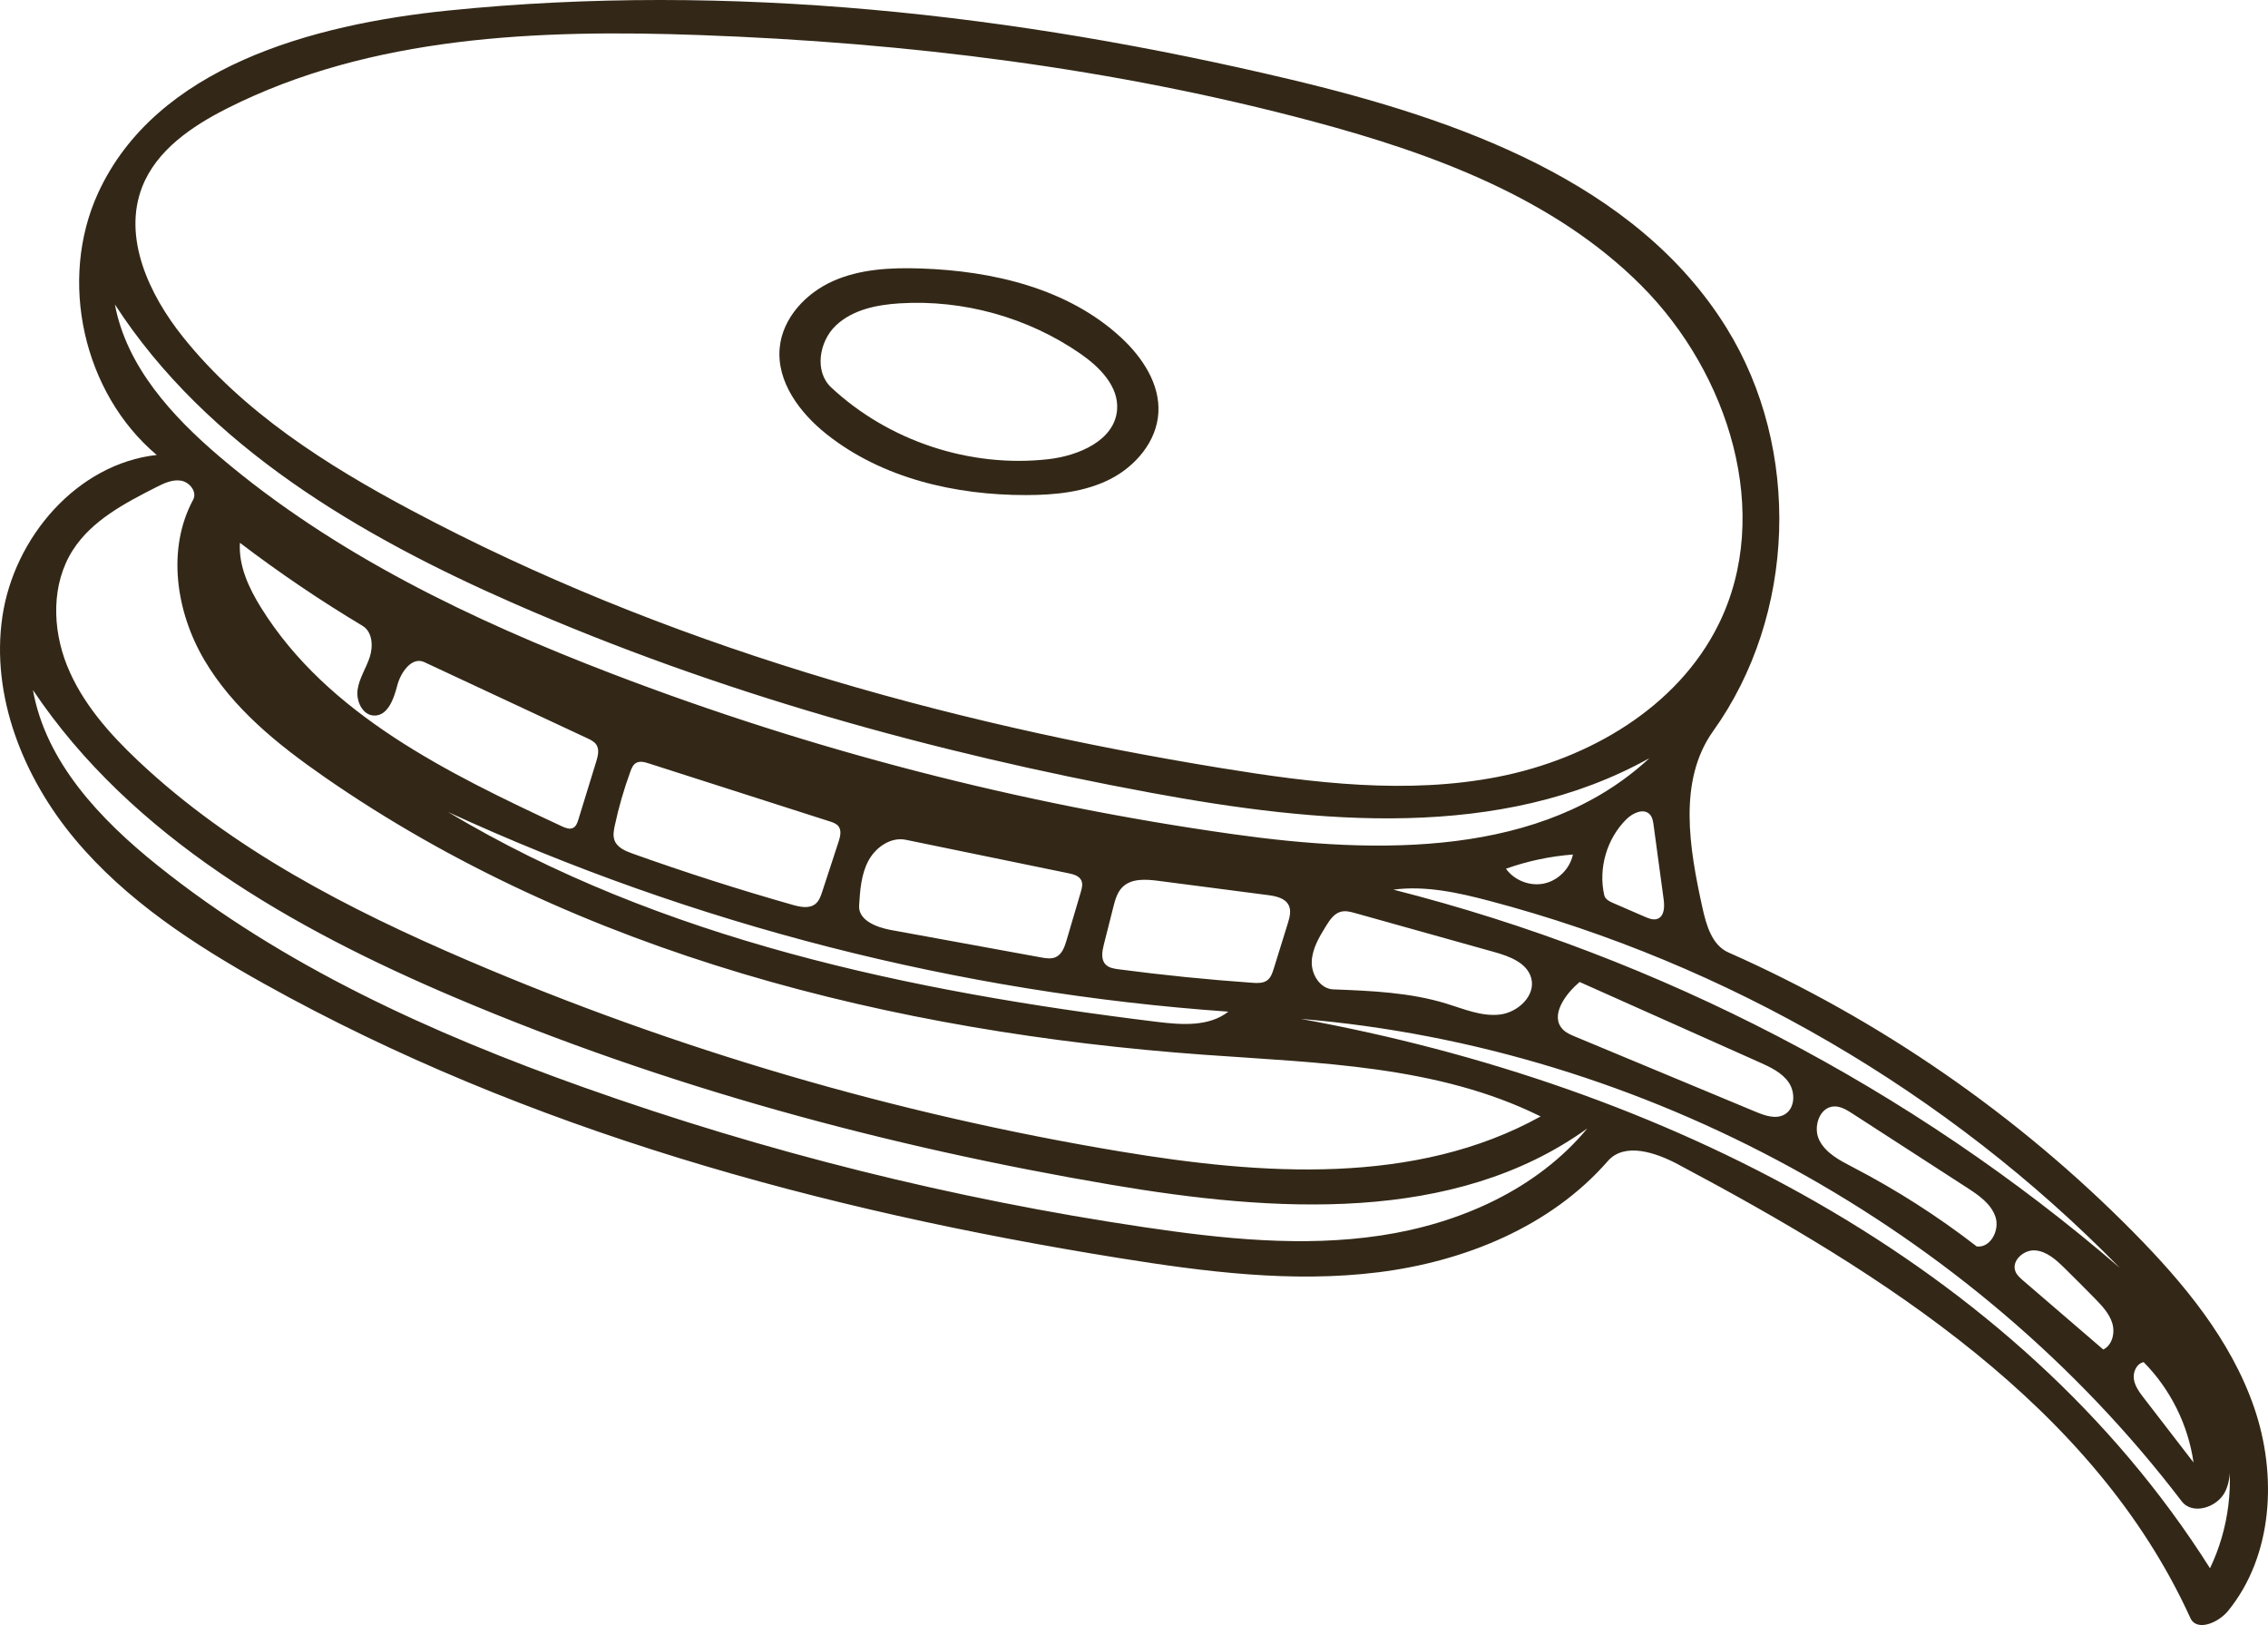 <?xml version="1.0" encoding="UTF-8" standalone="no"?>
<!DOCTYPE svg PUBLIC "-//W3C//DTD SVG 1.1//EN" "http://www.w3.org/Graphics/SVG/1.1/DTD/svg11.dtd">
<!-- Created with Vectornator (http://vectornator.io/) -->
<svg height="100%" stroke-miterlimit="10" style="fill-rule:nonzero;clip-rule:evenodd;stroke-linecap:round;stroke-linejoin:round;" version="1.1" viewBox="0 0 478.057 342.488" width="100%" xmlSpace="preserve" xmlns="http://www.w3.org/2000/svg" xmlnsVectornator="http://vectornator.io" xmlnsXlink="http://www.w3.org/1999/xlink">
<defs/>
<clipPath id="ArtboardFrame">
<rect height="342.488" width="478.057" x="0" y="0"/>
</clipPath>
<g clip-path="url(#ArtboardFrame)" id="Untitled" vectornatorLayerName="Untitled">
<path d="M236.347 71.184C240.8 75.318 244.521 80.924 244.168 86.99C243.817 93.029 239.366 98.271 233.969 101.003C228.571 103.735 222.351 104.332 216.301 104.341C201.355 104.363 185.927 100.803 174.225 91.505C168.568 87.011 163.64 80.425 164.353 73.236C164.971 66.999 169.855 61.793 175.58 59.241C181.304 56.688 187.763 56.377 194.027 56.581C209.27 57.08 225.17 60.808 236.347 71.184M227.752 74.56C216.704 66.905 203.045 63.097 189.63 63.932C184.776 64.235 179.655 65.276 176.146 68.644C172.638 72.012 171.633 78.317 175.186 81.639C187.302 92.964 204.487 98.648 220.967 96.78C227.388 96.052 234.94 92.823 235.462 86.382C235.861 81.464 231.808 77.37 227.752 74.56Z" fill="#332817" fill-rule="nonzero" opacity="1" stroke="none"/>
<path d="M33.032 95.887C17.533 82.82 12.228 59.048 20.7 40.631C32.861 14.195 65.628 5.149 94.579 2.21C153.875-3.81 213.968 2.943 271.952 16.732C307.217 25.118 344.861 38.317 363.943 69.136C379.75 94.666 378.583 129.653 361.111 154.073C353.631 164.527 356.086 178.825 358.861 191.376C359.671 195.038 360.877 199.208 364.306 200.727C396.129 214.823 425.268 234.949 449.718 259.72C460.291 270.433 470.203 282.363 475.118 296.59C480.032 310.817 479.153 327.793 469.667 339.48C467.612 342.012 463.035 343.96 461.684 340.991C441.393 296.409 396.956 268.385 353.705 245.394C348.974 242.879 342.419 240.671 338.897 244.708C326.858 258.51 308.722 265.873 290.547 268.139C272.373 270.406 253.959 268.044 235.875 265.14C173.308 255.093 111.128 238.239 55.776 207.39C41.013 199.163 26.548 189.76 15.725 176.779C4.902 163.798-1.955 146.701 0.498 129.98C2.951 113.258 16.236 97.762 33.032 95.887M276.913 25.634C234.74 14.34 191.125 8.963 147.494 7.389C113.543 6.164 78.205 7.535 47.876 22.844C40.458 26.588 33.009 31.634 29.98 39.371C25.807 50.031 31.394 62.044 38.541 70.987C51.235 86.87 68.843 98.042 86.793 107.592C139.775 135.778 198.359 152.27 257.592 161.911C276.847 165.045 296.624 167.468 315.769 163.721C334.914 159.975 353.581 149.101 362.235 131.617C373.796 108.26 364.401 78.677 346.001 60.221C327.601 41.765 302.088 32.375 276.913 25.634M98.527 202.384C142.579 221.256 188.902 234.82 236.175 242.688C265.975 247.648 298.316 249.941 324.739 235.298C303.025 224.514 277.877 224.043 253.696 222.29C188.249 217.545 122.133 201.104 68.248 163.658C58.549 156.917 49.079 149.29 43.08 139.116C37.08 128.942 35.111 115.706 40.716 105.309C41.595 103.677 39.982 101.605 38.153 101.303C36.325 101.001 34.527 101.866 32.875 102.706C26.266 106.065 19.345 109.7 15.35 115.945C10.808 123.044 10.99 132.429 14.123 140.252C17.256 148.076 22.989 154.573 29.12 160.355C48.901 179.01 73.534 191.676 98.527 202.384M33.206 182.392C59.663 203.605 91.061 217.792 123.01 229.157C161.31 242.782 200.938 252.67 241.149 258.636C257.678 261.089 274.533 262.878 291.056 260.389C307.579 257.901 323.925 250.71 334.572 237.832C306.474 258.06 268.351 255.494 234.218 249.697C186.859 241.653 140.17 229.018 95.95 210.254C61.673 195.709 27.669 176.364 6.944 145.429C9.657 160.643 21.149 172.724 33.206 182.392M46.405 96.348C70.478 116.794 99.434 130.666 128.926 141.97C171.118 158.142 215.147 169.516 259.893 175.805C290.38 180.089 325.109 180.741 347.667 159.79C316.357 177.241 277.85 173.6 242.602 167.083C196.668 158.589 151.353 146.007 108.555 127.286C75.913 113.008 43.6 94.068 24.219 64.172C26.661 77.238 36.275 87.744 46.405 96.348M76.409 131.892C67.481 126.546 58.851 120.703 50.572 114.4C50.268 119.28 52.465 123.965 55.051 128.114C69.068 150.615 94.425 162.958 118.453 174.157C119.205 174.508 120.098 174.858 120.83 174.466C121.445 174.136 121.702 173.403 121.908 172.736C123.163 168.659 124.419 164.581 125.674 160.504C126.032 159.341 126.37 158.001 125.717 156.975C125.289 156.303 124.528 155.933 123.806 155.596C112.349 150.246 100.892 144.896 89.435 139.547C86.817 138.324 84.449 141.694 83.731 144.493C83.012 147.291 81.744 150.883 78.856 150.808C76.414 150.744 75.024 147.76 75.378 145.343C75.731 142.925 77.174 140.817 77.934 138.495C78.694 136.173 78.505 133.147 76.409 131.892M173.318 187.913C174.462 184.416 175.606 180.919 176.75 177.422C177.105 176.339 177.428 175.048 176.734 174.144C176.301 173.582 175.582 173.336 174.906 173.119C162.185 169.043 149.464 164.967 136.744 160.891C135.857 160.607 134.836 160.336 134.04 160.819C133.425 161.192 133.13 161.913 132.882 162.589C131.517 166.311 130.414 170.13 129.583 174.007C129.362 175.041 129.165 176.144 129.543 177.131C130.123 178.645 131.818 179.357 133.345 179.903C144.469 183.877 155.726 187.481 167.09 190.707C168.69 191.161 170.582 191.554 171.875 190.509C172.657 189.878 173.006 188.868 173.318 187.913M181.086 190.863C180.896 193.944 184.726 195.442 187.762 195.996C198.32 197.925 208.878 199.854 219.436 201.782C220.486 201.974 221.619 202.156 222.582 201.696C223.873 201.081 224.403 199.556 224.808 198.184C225.809 194.795 226.809 191.406 227.809 188.016C228.048 187.207 228.282 186.308 227.919 185.546C227.461 184.582 226.273 184.261 225.228 184.046C213.794 181.694 202.359 179.343 190.925 176.992C187.755 176.34 184.558 178.575 183.036 181.431C181.514 184.288 181.285 187.633 181.086 190.863M274.185 214.737C349.764 228.506 424.783 265.579 465.83 330.516C469.849 322.173 471.033 312.495 469.143 303.429C469.93 307.078 470.68 311.062 469.012 314.401C467.344 317.741 462.124 319.371 459.861 316.403C415.796 258.626 346.599 220.738 274.185 214.737M267.107 206.612C267.876 206.041 268.203 205.063 268.487 204.148C269.475 200.964 270.463 197.78 271.451 194.595C271.836 193.356 272.212 191.972 271.646 190.804C270.901 189.269 268.939 188.864 267.247 188.644C259.561 187.645 251.875 186.645 244.189 185.646C241.541 185.302 238.476 185.089 236.586 186.976C235.474 188.087 235.044 189.691 234.659 191.215C233.996 193.834 233.333 196.453 232.671 199.072C232.312 200.488 232.019 202.183 233.018 203.248C233.7 203.975 234.771 204.15 235.759 204.28C245.145 205.517 254.568 206.468 264.011 207.131C265.079 207.206 266.248 207.249 267.107 206.612M304.869 211.516C308.558 212.648 312.281 214.262 316.115 213.829C319.95 213.395 323.777 209.827 322.746 206.108C321.858 202.909 318.167 201.543 314.97 200.648C305.205 197.915 295.44 195.182 285.675 192.449C284.683 192.172 283.635 191.893 282.639 192.153C281.204 192.528 280.289 193.892 279.508 195.154C278.07 197.479 276.587 199.944 276.497 202.677C276.408 205.41 278.288 208.41 281.02 208.516C289.05 208.828 297.186 209.158 304.869 211.516M314.008 189.881C307.376 188.13 300.505 186.605 293.704 187.498C349.979 201.779 402.849 229.302 446.823 267.212C410.563 230.145 364.143 203.117 314.008 189.881M329.416 216.958C330.107 217.674 331.053 218.075 331.972 218.458C344.674 223.746 357.376 229.034 370.077 234.322C372.028 235.134 374.323 235.932 376.157 234.885C378.371 233.622 378.477 230.245 377.037 228.142C375.598 226.039 373.152 224.903 370.824 223.864C358.205 218.23 345.585 212.596 332.966 206.963C329.899 209.522 326.644 214.082 329.416 216.958M94.423 171.131C139.332 198.014 191.916 209.001 243.867 215.363C249.038 215.996 254.819 216.429 258.916 213.212C202.15 209.235 146.125 194.903 94.423 171.131M416.662 262.695C419.575 263.059 421.546 259.248 420.612 256.465C419.678 253.682 417.049 251.883 414.584 250.29C406.546 245.093 398.509 239.896 390.471 234.699C389.279 233.928 387.983 233.128 386.565 233.19C383.498 233.325 382.104 237.557 383.478 240.302C384.852 243.047 387.797 244.566 390.522 245.98C399.714 250.751 408.474 256.353 416.662 262.695M349.401 193.636C350.837 193.07 350.879 191.083 350.671 189.554C349.964 184.333 349.256 179.113 348.548 173.892C348.439 173.087 348.304 172.226 347.747 171.635C346.465 170.275 344.169 171.329 342.837 172.641C338.694 176.723 336.858 183.005 338.15 188.675C338.342 189.519 339.234 189.975 340.027 190.319C342.276 191.293 344.525 192.268 346.773 193.242C347.609 193.604 348.555 193.97 349.401 193.636M443.338 284.423C445.247 283.481 445.85 280.906 445.231 278.87C444.611 276.834 443.085 275.221 441.598 273.699C439.47 271.523 437.319 269.37 435.147 267.238C433.402 265.526 431.436 263.731 429 263.531C426.563 263.331 423.891 265.745 424.834 268.001C425.155 268.77 425.808 269.342 426.44 269.886C432.073 274.732 437.706 279.577 443.338 284.423M451.909 294.666C455.392 299.184 458.874 303.702 462.356 308.22C461.227 300.295 457.483 292.764 451.846 287.08C450.354 287.39 449.559 289.169 449.788 290.675C450.017 292.182 450.979 293.46 451.909 294.666M331.543 180.095C326.734 180.464 321.973 181.473 317.428 183.088C319.198 185.56 322.49 186.837 325.464 186.207C328.438 185.576 330.928 183.073 331.543 180.095Z" fill="#332817" fill-rule="nonzero" opacity="1" stroke="none"/>
</g>
</svg>
